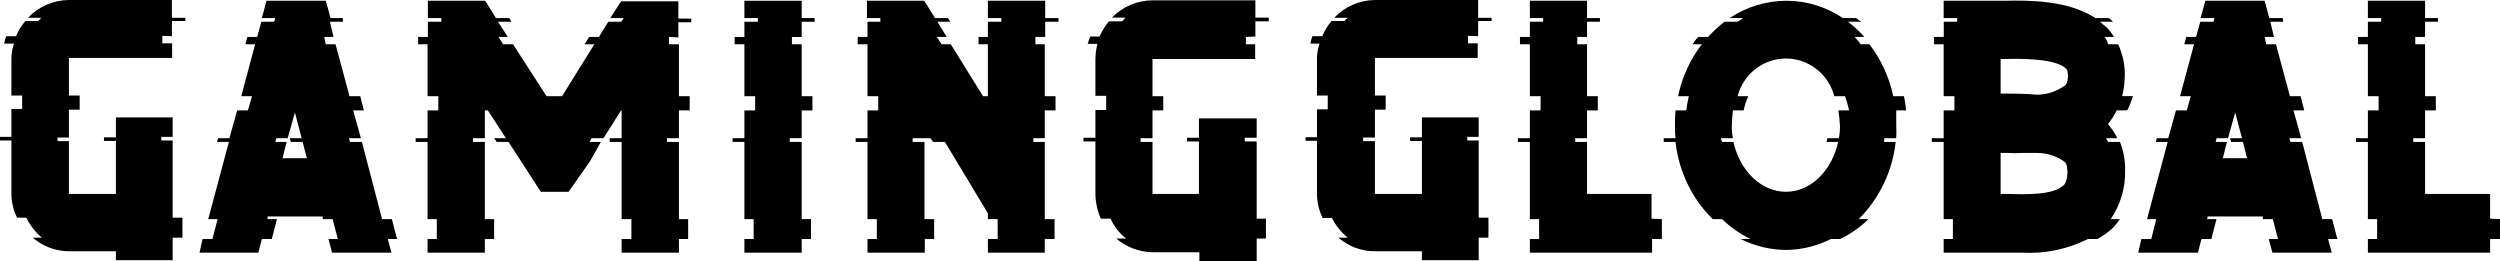 <svg  viewBox="0 0 134 14" xmlns="http://www.w3.org/2000/svg">
<path d="M8.701 1.922V2.321H9.226V3.106H3.694V5.122H4.27V5.878H3.694V7.372H3.083V7.565H3.694V10.396H6.212V7.554H5.572V7.36H6.212V6.294H9.255V7.337H8.644V7.53H9.255V11.668H9.779V12.74H9.255V13.947H6.212V13.467H3.694C2.984 13.465 2.298 13.208 1.758 12.74H2.242C1.895 12.445 1.612 12.08 1.412 11.668H0.916C0.717 11.266 0.612 10.822 0.611 10.373V7.53H0V7.337H0.611V5.843H1.187V5.122H0.611V3.123C0.615 2.856 0.662 2.591 0.749 2.338H0.225C0.245 2.201 0.282 2.067 0.334 1.94H0.859C0.982 1.643 1.151 1.368 1.36 1.125H2.051L2.213 0.955H1.498C1.781 0.656 2.12 0.417 2.495 0.253C2.87 0.089 3.274 0.003 3.682 0H9.214V0.955H9.934V1.125H9.214V1.94L8.701 1.922Z" />
<path d="M20.785 12.81L20.981 13.543H17.8L17.605 12.81H18.106L17.829 11.744H17.299V11.603H14.343V11.744H14.844L14.568 12.81H14.037L13.847 13.543H10.695L10.857 12.81H11.387L11.663 11.744H11.162L12.268 7.606H11.635L11.687 7.407H12.297L12.712 5.919H13.288L13.507 5.157H12.931L13.675 2.373H13.15L13.26 1.981H13.784L14.009 1.166H14.7L14.752 0.967H14.037L14.285 0.041H17.466L17.714 0.967H18.377V1.166H17.685L17.875 1.981H17.38L17.46 2.373H17.985L18.734 5.157H19.31L19.506 5.919H18.93L19.345 7.407H18.705L18.763 7.606H19.397L20.48 11.744H21.004L21.281 12.81H20.785ZM16.446 8.48L16.221 7.606H15.588L15.53 7.407H16.17L15.807 6.03L15.421 7.407H14.81L14.758 7.606H15.363L15.144 8.48H16.446Z" />
<path d="M35.859 1.981V2.373H36.39V5.157H36.966V5.919H36.39V7.407H35.75V7.606H36.39V11.744H36.885V12.81H36.39V13.543H33.318V12.81H33.843V11.744H33.318V7.606H32.679V7.407H33.318V5.919H33.289L32.35 7.407H31.71L31.601 7.606H32.206L31.63 8.638L30.477 10.279H28.985L27.256 7.606H26.622L26.484 7.407H27.118L26.15 5.919H25.988V7.407H25.349V7.606H25.988V11.744H26.484V12.81H25.988V13.543H22.917V12.81H23.413V11.744H22.917V7.606H22.277V7.407H22.917V5.919H23.493V5.157H22.917V2.373H22.41V1.981H22.934V1.166H23.655V0.967H22.934V0.041H26.006L26.582 0.967H27.302L27.412 1.166H26.691L27.221 1.981H26.72L26.968 2.373H27.498L29.296 5.157H30.126L31.855 2.373H31.33L31.578 1.981H32.102L32.604 1.166H33.295L33.434 0.967H32.713L33.289 0.07H36.361V0.996H37.052V1.195H36.361V2.01L35.859 1.981Z" />
<path d="M42.447 1.981V2.373H42.971V5.157H43.547V5.919H42.971V7.407H42.331V7.606H42.971V11.744H43.467V12.81H42.971V13.543H39.9V12.81H40.395V11.744H39.9V7.606H39.266V7.407H39.9V5.919H40.476V5.157H39.9V2.373H39.375V1.981H39.9V1.166H40.62V0.967H39.9V0.041H42.971V0.967H43.662V1.166H42.971V1.981H42.447Z" />
<path d="M55.498 1.981V2.373H55.999V5.157H56.576V5.919H55.999V7.407H55.389V7.606H55.999V11.744H56.524V12.81H55.999V13.543H52.951V12.81H53.475V11.744H52.951V11.433L50.646 7.606H50.007L49.868 7.407H48.917V7.606H49.551V11.744H50.07V12.81H49.569V13.543H46.497V12.81H46.998V11.744H46.497V7.606H45.863V7.407H46.497V5.919H47.073V5.157H46.497V2.373H45.973V1.981H46.497V1.166H47.189V0.967H46.468V0.041H49.54L50.116 0.967H50.807L50.946 1.166H50.243L50.744 1.981H50.214L50.468 2.373H50.963L52.692 5.157H52.951V2.373H52.45V1.981H52.951V1.166H53.671V0.967H52.951V0.041H56.023V0.967H56.737V1.166H56.023V1.981H55.498Z" />
<path d="M66.781 1.981V2.373H67.277V3.164H61.774V5.157H62.35V5.919H61.774V7.407H61.134V7.607H61.774V10.396H64.263V7.583H63.623V7.384H64.263V6.347H67.358V7.384H66.718V7.583H67.358V11.72H67.853V12.787H67.358V14H64.286V13.52H61.797C61.078 13.514 60.384 13.255 59.832 12.787H60.356C60 12.504 59.716 12.138 59.526 11.72H59.002C58.819 11.303 58.721 10.853 58.714 10.396V7.583H58.074V7.384H58.714V5.895H59.29V5.134H58.714V3.141C58.72 2.874 58.757 2.608 58.823 2.35H58.299C58.338 2.217 58.384 2.085 58.437 1.957H58.933C59.066 1.665 59.234 1.392 59.434 1.143H60.149C60.213 1.084 60.269 1.017 60.316 0.943H59.596C60.176 0.352 60.964 0.019 61.785 0.018H67.288V0.943H68.009V1.143H67.288V1.957L66.781 1.981Z" />
<path d="M78.681 1.922V2.321H79.205V3.106H73.696V5.122H74.272V5.878H73.696V7.372H73.062V7.565H73.696V10.396H76.215V7.554H75.575V7.36H76.215V6.294H79.257V7.337H78.646V7.53H79.257V11.668H79.781V12.74H79.257V13.947H76.215V13.467H73.696C72.979 13.471 72.284 13.213 71.737 12.74H72.233C71.884 12.451 71.597 12.092 71.391 11.685H70.896C70.696 11.284 70.591 10.84 70.59 10.39V7.548H69.98V7.355H70.59V5.86H71.167V5.122H70.59V3.123C70.594 2.856 70.641 2.591 70.729 2.338H70.239C70.256 2.201 70.293 2.066 70.348 1.94H70.873C70.996 1.644 71.163 1.369 71.368 1.125H72.06L72.227 0.955H71.512C71.795 0.656 72.134 0.417 72.509 0.253C72.884 0.089 73.288 0.003 73.696 0H79.228V0.955H79.948V1.125H79.228V1.94L78.681 1.922Z" />
<path d="M89.076 11.744V12.81H88.552V13.543H82V12.81H82.496V11.744H82V7.606H81.36V7.407H82V5.919H82.576V5.157H82V2.373H81.47V1.981H82V1.166H82.715V0.967H82V0.041H85.066V0.967H85.757V1.166H85.066V1.981H84.541V2.373H85.066V5.157H85.642V5.919H85.066V7.407H84.432V7.606H85.066V10.396H88.523V11.72L89.076 11.744Z" />
<path d="M101.638 5.919C101.638 6.2 101.638 6.452 101.638 6.704C101.65 6.938 101.65 7.173 101.638 7.407H100.998C101.005 7.475 100.995 7.544 100.97 7.606H101.609C101.437 9.177 100.737 10.638 99.627 11.744H100.151C99.705 12.182 99.191 12.542 98.63 12.81H98.134C97.386 13.19 96.562 13.39 95.726 13.396C94.882 13.39 94.051 13.19 93.294 12.81H93.818C93.262 12.534 92.749 12.174 92.297 11.744H91.802C90.685 10.642 89.98 9.179 89.808 7.606H89.174C89.174 7.548 89.174 7.495 89.174 7.407H89.808C89.783 7.174 89.773 6.939 89.779 6.704C89.775 6.442 89.784 6.18 89.808 5.919H90.384C90.417 5.662 90.463 5.408 90.522 5.157H89.946C90.154 4.142 90.59 3.189 91.219 2.373H90.724C90.808 2.23 90.908 2.099 91.024 1.981H91.554C91.821 1.681 92.116 1.408 92.435 1.166H93.127C93.236 1.112 93.338 1.045 93.432 0.967H92.712C93.615 0.363 94.673 0.041 95.754 0.041C96.829 0.041 97.879 0.363 98.774 0.967H99.489C99.575 1.042 99.667 1.108 99.765 1.166H99.051C99.37 1.408 99.665 1.681 99.932 1.981H99.408C99.517 2.092 99.627 2.233 99.742 2.373H100.203C100.83 3.191 101.266 4.143 101.477 5.157H102.053C102.105 5.409 102.143 5.663 102.168 5.919H101.638ZM98.538 5.919H99.114C99.055 5.661 98.982 5.407 98.895 5.157H98.319C98.165 4.577 97.828 4.064 97.359 3.699C96.891 3.334 96.316 3.136 95.726 3.136C95.135 3.136 94.561 3.334 94.092 3.699C93.623 4.064 93.286 4.577 93.133 5.157H93.709C93.597 5.4 93.514 5.656 93.461 5.919H92.885C92.851 6.179 92.832 6.441 92.827 6.704C92.816 6.94 92.836 7.176 92.885 7.407H92.251C92.251 7.477 92.269 7.546 92.303 7.606H92.914C93.242 9.124 94.377 10.279 95.731 10.279C97.086 10.279 98.198 9.107 98.526 7.606H97.898C97.922 7.542 97.939 7.475 97.95 7.407H98.561C98.61 7.176 98.629 6.94 98.618 6.704C98.606 6.441 98.579 6.179 98.538 5.919Z" />
<path d="M113.457 5.919C113.329 6.181 113.17 6.427 112.985 6.651C113.184 6.879 113.353 7.134 113.486 7.407H112.881C112.924 7.471 112.962 7.538 112.996 7.607H113.63C113.821 8.089 113.915 8.605 113.907 9.124C113.93 10.059 113.659 10.976 113.135 11.744H113.63C113.521 11.9 113.402 12.049 113.273 12.189C113.017 12.437 112.728 12.646 112.414 12.81H111.913C110.815 13.361 109.597 13.613 108.375 13.543H104.18V12.81H104.675V11.744H104.18V7.607H103.546V7.407H104.18V5.919H104.756V5.157H104.18V2.373H103.661V1.981H104.186V1.166H104.906V0.967H104.18V0.041H107.47C108.772 0.012 110.847 0.012 112.311 0.967H113.031C113.112 1.026 113.187 1.093 113.256 1.166H112.564C112.668 1.267 112.778 1.361 112.893 1.447C113.055 1.604 113.195 1.784 113.307 1.981H112.812C112.892 2.102 112.956 2.234 113.002 2.373H113.532C113.766 2.875 113.888 3.424 113.89 3.979C113.888 4.374 113.842 4.767 113.751 5.151H114.327C114.246 5.413 114.144 5.668 114.022 5.913L113.457 5.919ZM110.83 3.979C110.83 3.751 110.772 3.698 110.72 3.668C110.196 3.135 108.283 3.135 107.482 3.164H107.234V5.016H107.453C107.954 5.016 108.536 5.016 109.182 5.075C109.694 5.075 110.194 4.918 110.616 4.624C110.709 4.594 110.847 4.454 110.847 3.979H110.83ZM110.801 9.124C110.801 8.814 110.72 8.732 110.663 8.673C110.226 8.36 109.704 8.194 109.17 8.198C108.893 8.198 108.594 8.198 108.34 8.198C108.11 8.214 107.879 8.214 107.649 8.198H107.234V10.396H107.706C108.588 10.425 110.057 10.455 110.588 9.945C110.651 9.915 110.818 9.716 110.818 9.124H110.801Z" />
<path d="M124.786 12.81L124.982 13.543H121.801L121.605 12.81H122.101L121.824 11.744H121.294V11.603H118.332L118.303 11.744H118.804L118.528 12.81H117.998L117.808 13.543H114.609L114.776 12.81H115.307L115.577 11.744H115.082L116.188 7.606H115.554L115.606 7.407H116.217L116.632 5.919H117.208L117.427 5.157H116.851L117.6 2.373H117.076L117.185 1.981H117.71L117.934 1.166H118.643L118.695 0.967H117.952L118.205 0.041H121.386L121.634 0.967H122.354L122.383 1.166H121.691L121.882 1.981H121.386L121.467 2.373H121.991L122.74 5.157H123.316L123.507 5.919H122.93L123.345 7.407H122.706L122.763 7.606H123.397L124.475 11.744H125.005L125.281 12.81H124.786ZM120.441 8.48L120.222 7.606H119.588L119.531 7.407H120.17L119.807 6.03L119.421 7.407H118.81L118.758 7.606H119.363L119.144 8.48H120.441Z" />
<path d="M134 11.744V12.81H133.47V13.543H126.918V12.81H127.414V11.744H126.918V7.606H126.278V7.407H126.918V5.919H127.494V5.157H126.918V2.373H126.388V1.981H126.918V1.166H127.632V0.967H126.918V0.041H129.984V0.967H130.675V1.166H129.984V1.981H129.459V2.373H129.984V5.157H130.56V5.919H129.984V7.407H129.35V7.606H129.984V10.396H133.47V11.72L134 11.744Z" />
</svg>
